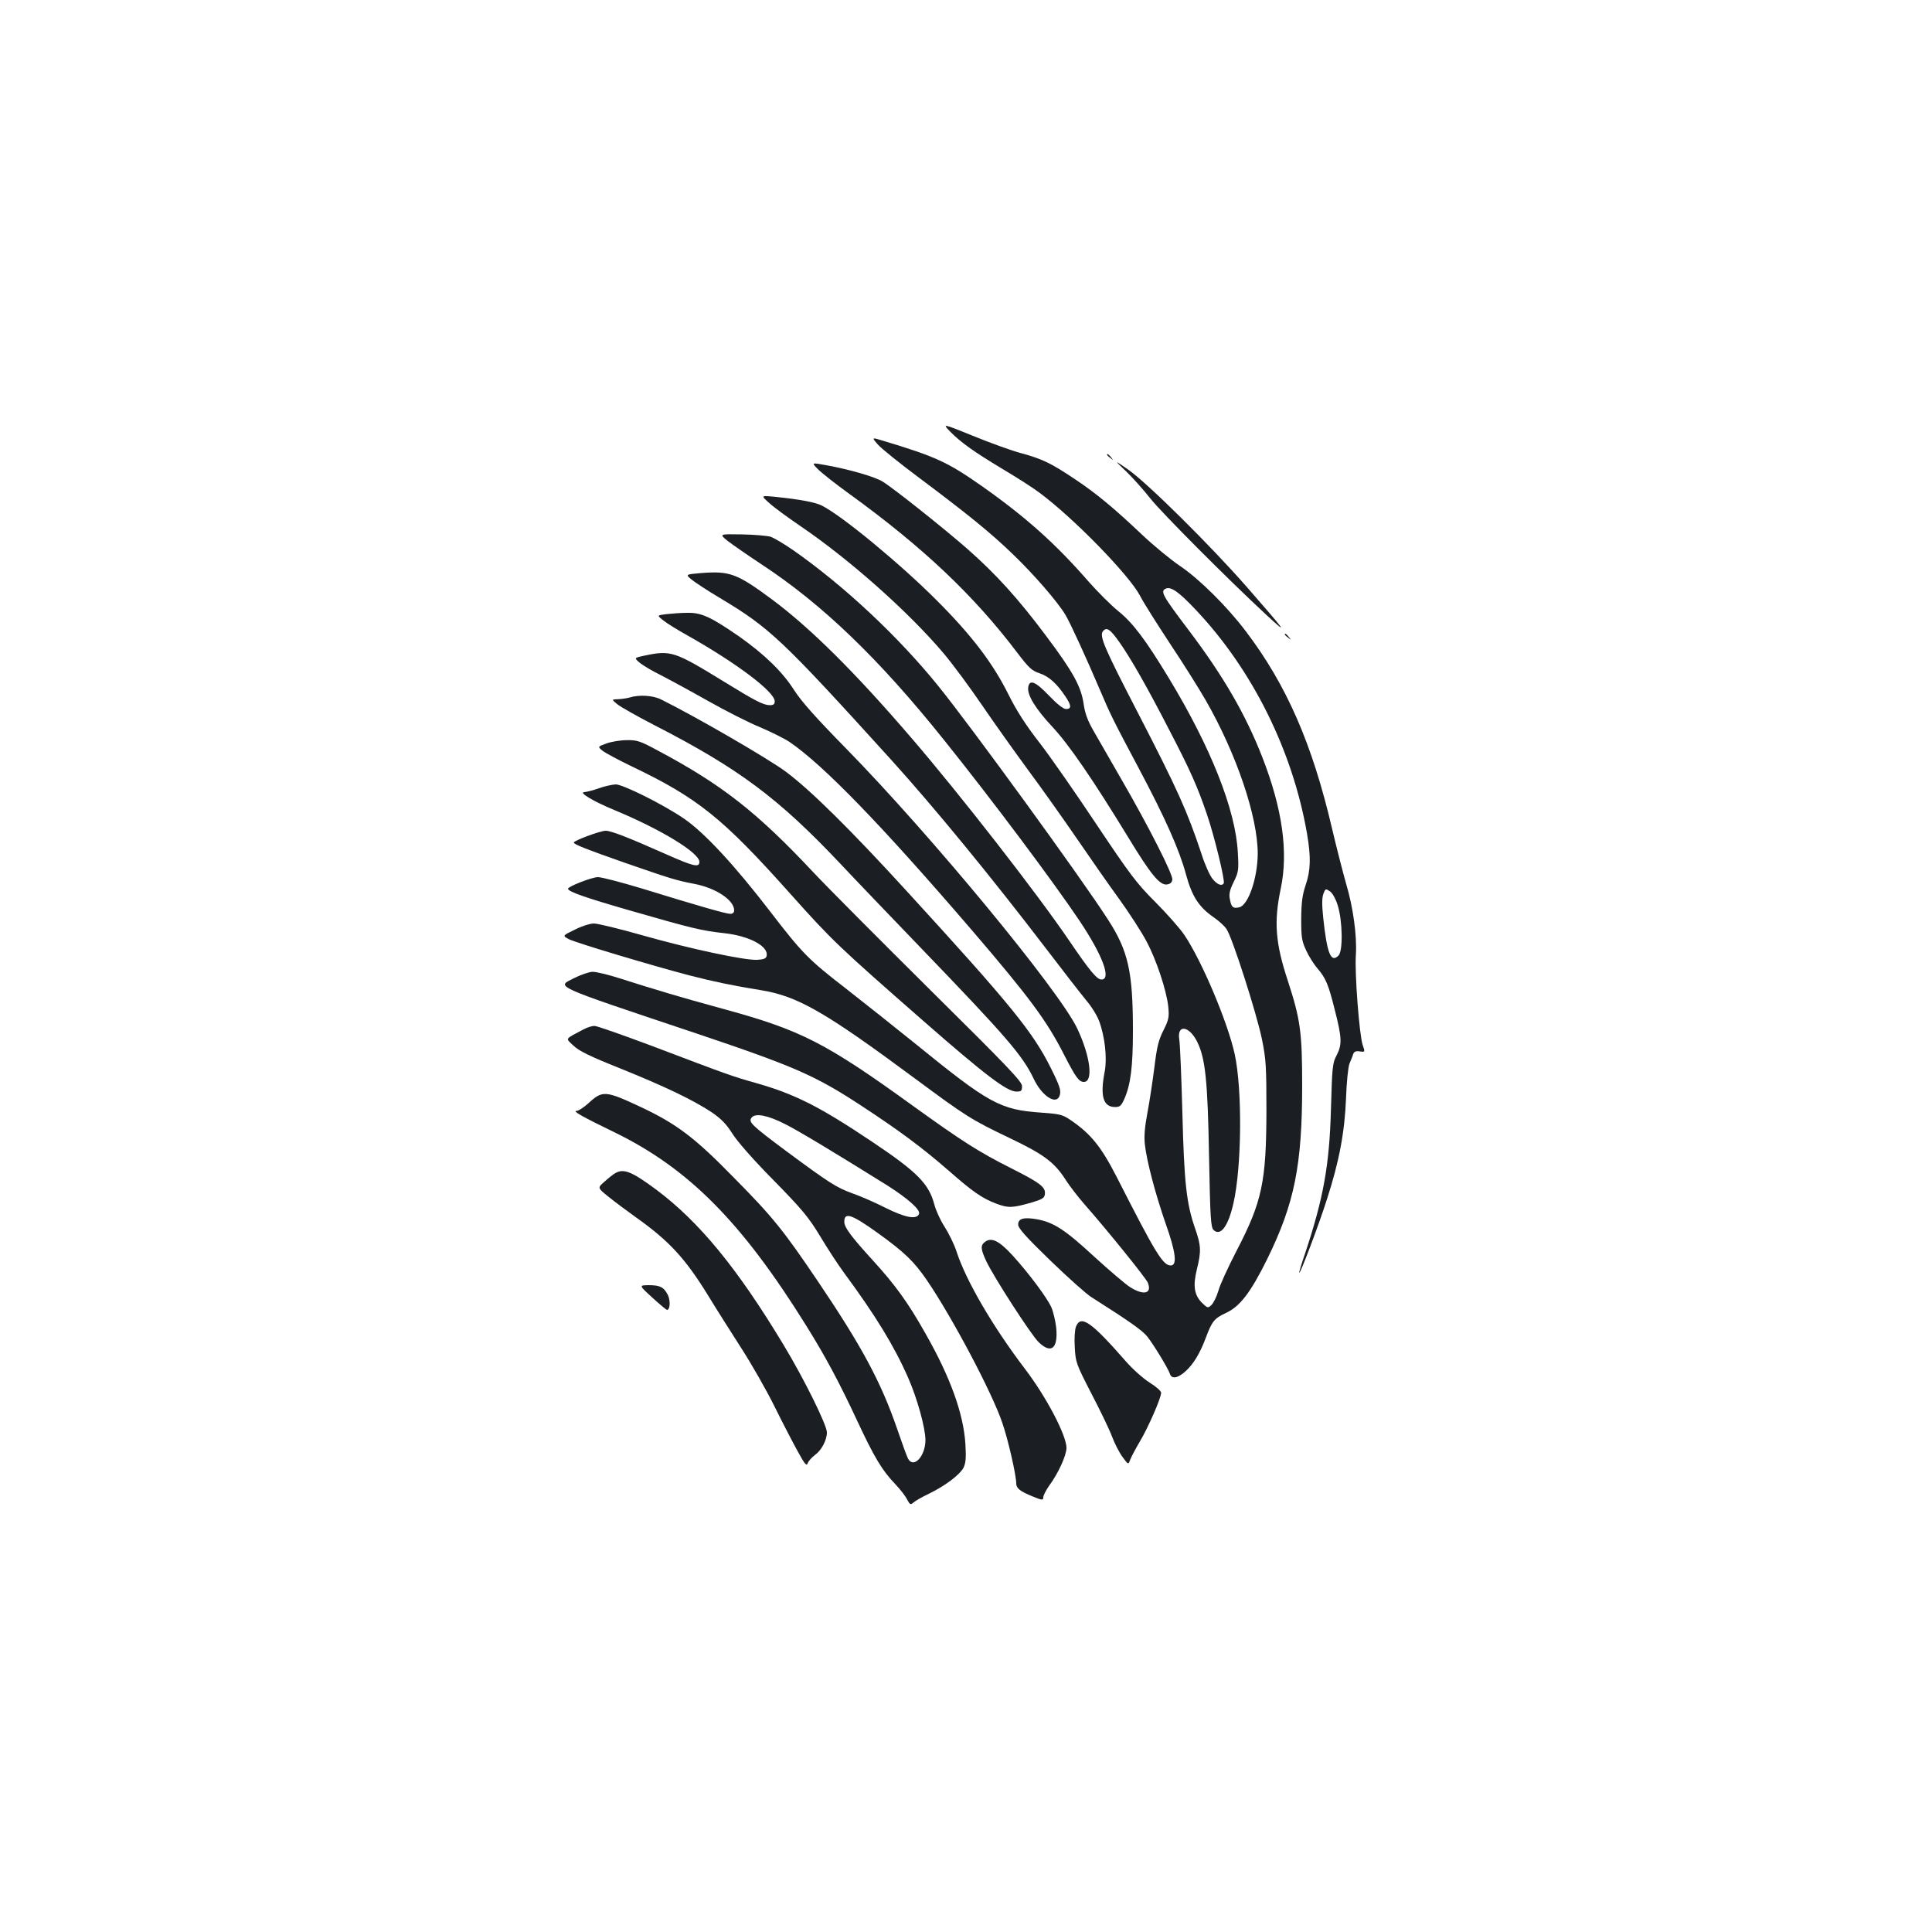 <?xml version="1.0" standalone="no"?>
<!DOCTYPE svg PUBLIC "-//W3C//DTD SVG 20010904//EN"
 "http://www.w3.org/TR/2001/REC-SVG-20010904/DTD/svg10.dtd">
<svg version="1.0" xmlns="http://www.w3.org/2000/svg"
 width="1000pt" height="1000pt" viewBox="0 0 1000 1000"
 preserveAspectRatio="xMidYMid meet">
<g transform="translate(0,1000) scale(0.1,-0.1)"
fill="#1b1f23" stroke="none">
<path d="M4916 7768 c56 -57 121 -104 274 -196 74 -44 160 -99 190 -122 178
-132 465 -427 521 -534 17 -34 87 -144 154 -246 68 -102 151 -234 186 -295
159 -277 269 -602 269 -794 -1 -125 -48 -265 -95 -277 -32 -8 -42 0 -49 41 -6
28 -1 48 20 91 25 51 26 61 21 152 -12 221 -139 542 -357 902 -120 198 -186
286 -262 347 -37 30 -105 98 -152 151 -171 197 -328 337 -554 496 -177 124
-237 152 -509 234 -62 19 -62 19 -30 -18 18 -21 115 -99 217 -175 251 -188
367 -282 484 -395 110 -106 231 -246 271 -313 27 -46 107 -221 180 -392 51
-121 68 -155 201 -405 135 -254 209 -420 243 -547 31 -114 67 -169 146 -223
24 -17 52 -42 63 -58 29 -40 157 -439 184 -572 21 -103 23 -142 23 -370 -1
-368 -22 -469 -155 -725 -43 -83 -86 -176 -94 -207 -9 -30 -25 -63 -36 -73
-18 -17 -20 -16 -49 12 -40 41 -47 87 -26 173 23 93 22 123 -9 211 -45 129
-57 238 -66 599 -5 184 -12 355 -16 379 -13 80 50 73 92 -10 43 -86 55 -201
62 -596 6 -316 9 -364 23 -379 36 -35 76 18 103 137 43 186 47 586 7 772 -36
165 -170 483 -261 618 -24 35 -92 112 -151 171 -96 96 -129 140 -303 400 -107
161 -240 352 -295 423 -71 91 -120 167 -162 252 -81 162 -191 306 -369 484
-187 188 -492 440 -596 492 -33 17 -111 32 -238 45 -79 8 -79 8 -34 -32 25
-23 98 -76 161 -119 256 -174 563 -447 744 -662 46 -55 134 -174 196 -265 62
-91 169 -241 238 -335 69 -93 181 -251 249 -350 68 -99 167 -242 222 -317 54
-75 118 -174 142 -220 52 -97 104 -255 113 -339 5 -53 3 -66 -25 -122 -26 -51
-34 -86 -47 -192 -9 -71 -25 -177 -36 -235 -14 -74 -18 -122 -13 -165 9 -83
54 -255 108 -410 52 -146 60 -215 26 -215 -41 0 -79 63 -281 460 -79 154 -133
221 -234 290 -45 31 -57 34 -155 41 -214 15 -270 46 -655 359 -99 80 -259 207
-355 282 -193 149 -227 183 -392 398 -189 246 -344 412 -448 483 -108 74 -316
177 -353 177 -18 -1 -57 -9 -87 -20 -30 -11 -64 -19 -75 -20 -33 0 44 -47 153
-92 242 -100 442 -222 442 -269 0 -31 -30 -24 -178 42 -194 86 -279 119 -307
119 -28 0 -165 -51 -165 -61 0 -9 60 -33 265 -105 234 -81 261 -90 359 -109
111 -21 206 -84 206 -137 0 -11 -7 -18 -20 -18 -22 0 -165 41 -457 131 -106
32 -209 59 -228 59 -31 0 -154 -48 -155 -60 0 -15 89 -46 325 -114 320 -92
366 -103 483 -116 129 -14 230 -67 220 -117 -2 -14 -14 -19 -48 -21 -63 -4
-349 57 -599 128 -116 33 -227 60 -247 60 -20 0 -64 -14 -99 -32 -64 -31 -64
-31 -31 -49 34 -18 431 -137 626 -188 125 -32 224 -53 368 -76 191 -31 332
-112 800 -459 263 -195 292 -213 489 -307 178 -85 232 -126 291 -219 19 -30
62 -85 94 -122 119 -135 320 -384 329 -407 23 -57 -21 -68 -92 -23 -25 16
-109 88 -188 160 -147 136 -207 175 -293 191 -69 12 -98 4 -98 -27 0 -19 38
-62 166 -186 91 -88 187 -174 213 -190 200 -127 265 -173 290 -205 35 -45 107
-164 116 -191 9 -29 39 -25 80 11 42 38 75 92 106 174 32 86 44 101 104 129
73 33 129 107 215 281 140 286 180 483 180 896 0 276 -9 342 -74 542 -65 196
-73 306 -37 477 40 189 9 413 -95 680 -87 223 -203 422 -379 655 -140 185
-152 206 -119 219 26 10 67 -19 151 -108 295 -311 503 -730 578 -1160 21 -122
19 -192 -7 -267 -17 -51 -22 -87 -23 -174 0 -98 3 -116 26 -165 14 -31 40 -71
56 -90 45 -52 59 -85 92 -218 37 -144 38 -179 9 -235 -21 -39 -23 -61 -29
-277 -8 -292 -39 -462 -133 -745 -19 -55 -33 -101 -31 -103 5 -6 102 250 144
383 63 195 91 345 98 520 3 85 11 163 18 180 7 17 16 38 19 49 5 13 14 17 34
14 28 -4 28 -4 15 34 -17 50 -42 373 -35 466 6 99 -14 245 -50 366 -16 56 -49
184 -73 286 -103 441 -236 745 -447 1023 -97 128 -240 270 -341 338 -51 35
-137 106 -192 158 -150 142 -239 216 -350 290 -125 84 -171 106 -282 136 -48
13 -159 53 -247 89 -158 64 -158 64 -120 24z m878 -1092 c59 -83 149 -242 261
-460 106 -204 143 -287 192 -431 37 -107 95 -344 87 -357 -10 -16 -33 -7 -57
22 -14 16 -40 73 -57 127 -75 225 -124 334 -330 733 -175 338 -201 399 -181
423 19 23 37 11 85 -57z m1130 -1362 c25 -80 28 -236 4 -260 -39 -39 -59 8
-79 195 -7 68 -7 104 1 125 10 27 12 27 33 13 13 -8 30 -38 41 -73z"/>
<path d="M5730 7646 c0 -2 8 -10 18 -17 15 -13 16 -12 3 4 -13 16 -21 21 -21
13z"/>
<path d="M5831 7558 c36 -35 91 -97 123 -138 57 -72 396 -413 601 -603 117
-108 106 -93 -99 142 -188 215 -514 538 -616 610 -75 52 -75 52 -9 -11z"/>
<path d="M4232 7573 c18 -19 92 -77 165 -130 380 -275 644 -525 868 -821 60
-79 76 -94 116 -107 48 -16 89 -53 133 -119 32 -47 33 -66 4 -66 -14 0 -46 25
-90 71 -70 73 -100 84 -106 41 -6 -39 38 -111 125 -204 87 -93 213 -278 392
-571 116 -191 163 -249 200 -245 18 2 27 10 29 25 4 26 -123 276 -263 518 -54
94 -118 205 -142 247 -33 57 -47 94 -54 144 -13 90 -54 166 -197 356 -140 187
-254 314 -405 447 -121 106 -381 313 -438 348 -39 25 -175 64 -292 85 -77 14
-77 14 -45 -19z"/>
<path d="M3764 7202 c23 -18 102 -73 176 -122 316 -207 610 -490 946 -910 252
-314 566 -734 701 -935 120 -179 167 -305 114 -305 -23 0 -60 44 -166 200
-168 247 -566 758 -819 1052 -291 339 -522 568 -721 716 -181 134 -218 147
-364 136 -84 -7 -84 -7 -50 -35 19 -15 84 -58 145 -94 259 -155 321 -214 887
-838 225 -249 515 -602 806 -983 83 -109 174 -226 201 -259 28 -32 59 -82 69
-110 30 -80 42 -192 29 -261 -25 -128 -8 -184 54 -184 25 0 32 7 48 43 32 73
44 165 44 352 0 305 -24 413 -129 575 -135 211 -712 1004 -879 1210 -207 256
-489 520 -753 704 -45 31 -97 62 -115 68 -18 5 -85 11 -149 12 -116 2 -116 2
-75 -32z"/>
<path d="M3447 6821 c-47 -6 -47 -6 -14 -32 18 -15 75 -50 127 -79 252 -142
450 -291 450 -340 0 -15 -7 -20 -25 -20 -33 0 -76 22 -238 122 -256 157 -274
163 -409 135 -57 -12 -57 -12 -25 -39 18 -14 67 -43 108 -63 41 -21 150 -80
242 -132 92 -52 214 -114 271 -137 56 -24 125 -58 152 -76 176 -120 474 -427
949 -980 293 -342 383 -463 473 -640 60 -117 77 -140 102 -140 50 0 34 132
-34 276 -93 197 -759 1003 -1196 1449 -155 158 -231 243 -269 302 -61 96 -153
185 -283 277 -150 104 -199 126 -272 124 -33 0 -82 -4 -109 -7z"/>
<path d="M6650 6716 c0 -2 8 -10 18 -17 15 -13 16 -12 3 4 -13 16 -21 21 -21
13z"/>
<path d="M3260 6390 c-14 -4 -41 -8 -60 -9 -35 -1 -35 -1 -5 -26 17 -14 104
-63 195 -110 434 -223 639 -376 960 -716 74 -79 261 -274 415 -434 444 -461
529 -559 586 -680 43 -90 118 -137 134 -85 8 26 1 48 -47 144 -93 186 -207
326 -747 916 -288 315 -495 520 -624 616 -89 66 -457 280 -644 373 -43 22
-115 26 -163 11z"/>
<path d="M3139 6152 c-46 -17 -46 -17 -20 -38 14 -11 79 -46 143 -77 350 -167
477 -269 832 -667 212 -237 244 -268 686 -655 321 -281 432 -365 481 -365 25
0 29 4 29 28 1 23 -74 101 -474 497 -261 259 -535 534 -609 613 -289 308 -470
450 -798 625 -96 52 -112 57 -165 56 -32 0 -80 -8 -105 -17z"/>
<path d="M2973 4938 c-94 -48 -130 -32 637 -289 508 -171 613 -217 860 -380
190 -125 303 -209 440 -328 124 -109 174 -144 249 -172 61 -22 80 -22 181 7
54 16 66 23 68 42 6 37 -23 59 -178 137 -164 83 -248 136 -510 325 -444 321
-575 388 -966 495 -245 67 -357 101 -546 161 -59 19 -122 34 -140 34 -18 0
-61 -15 -95 -32z"/>
<path d="M3020 4672 c-99 -53 -94 -44 -52 -84 29 -28 84 -55 242 -118 230 -93
373 -161 472 -226 51 -35 76 -60 109 -112 25 -40 110 -137 214 -242 148 -151
180 -190 239 -287 37 -62 93 -148 124 -190 163 -221 260 -379 332 -543 47
-106 90 -261 90 -324 0 -83 -61 -149 -90 -96 -6 11 -31 80 -56 153 -84 244
-183 428 -412 767 -179 265 -234 333 -437 538 -200 205 -294 275 -476 361
-186 87 -200 88 -273 21 -24 -22 -52 -40 -62 -40 -23 0 30 -30 193 -109 385
-187 660 -463 995 -1001 100 -160 172 -295 263 -490 90 -193 130 -260 199
-332 25 -26 53 -62 61 -79 15 -28 18 -29 33 -16 9 8 45 29 79 45 85 41 160 98
180 135 12 25 14 50 10 122 -10 158 -78 347 -207 573 -88 157 -156 251 -271
377 -114 125 -149 172 -149 201 0 52 38 39 172 -57 140 -101 188 -147 256
-246 132 -194 338 -583 390 -738 30 -86 72 -271 72 -313 0 -25 19 -41 86 -68
49 -20 54 -20 54 -4 0 9 13 35 29 58 49 66 91 159 91 198 0 65 -104 263 -215
409 -166 218 -305 456 -354 607 -12 37 -40 94 -61 127 -22 33 -46 86 -54 117
-28 107 -90 169 -320 323 -273 183 -399 247 -602 305 -127 36 -133 38 -547
195 -147 55 -278 101 -290 101 -13 0 -38 -8 -57 -18z m1047 -492 c68 -34 268
-155 526 -316 107 -68 172 -126 164 -147 -12 -31 -71 -20 -175 32 -53 27 -131
61 -172 75 -82 30 -119 54 -342 219 -181 135 -196 150 -177 173 20 24 85 11
176 -36z"/>
<path d="M3185 3928 c-11 -6 -36 -26 -56 -44 -37 -32 -37 -32 20 -78 31 -25
94 -72 140 -105 175 -124 258 -214 379 -411 38 -63 114 -182 167 -265 53 -82
132 -220 174 -305 42 -85 97 -191 121 -234 36 -66 45 -76 51 -59 4 11 21 30
37 42 34 24 62 77 62 117 0 38 -118 277 -225 454 -240 398 -436 636 -659 803
-126 93 -167 110 -211 85z"/>
<path d="M5101 3574 c-27 -19 -26 -37 3 -100 37 -80 234 -385 272 -421 65 -63
101 -33 91 74 -4 35 -15 83 -25 106 -23 51 -118 178 -201 269 -69 75 -107 94
-140 72z"/>
<path d="M3376 3284 c38 -35 72 -63 76 -64 17 0 19 49 4 79 -21 40 -41 49
-100 49 -49 -1 -49 -1 20 -64z"/>
<path d="M5569 3133 c-6 -16 -9 -63 -6 -107 4 -76 7 -86 86 -239 46 -88 94
-188 107 -223 13 -35 37 -82 54 -105 30 -41 30 -41 40 -14 6 15 28 57 50 94
43 72 110 225 110 252 0 9 -26 32 -60 53 -33 21 -87 69 -122 109 -179 205
-234 244 -259 180z"/>
</g>
</svg>
